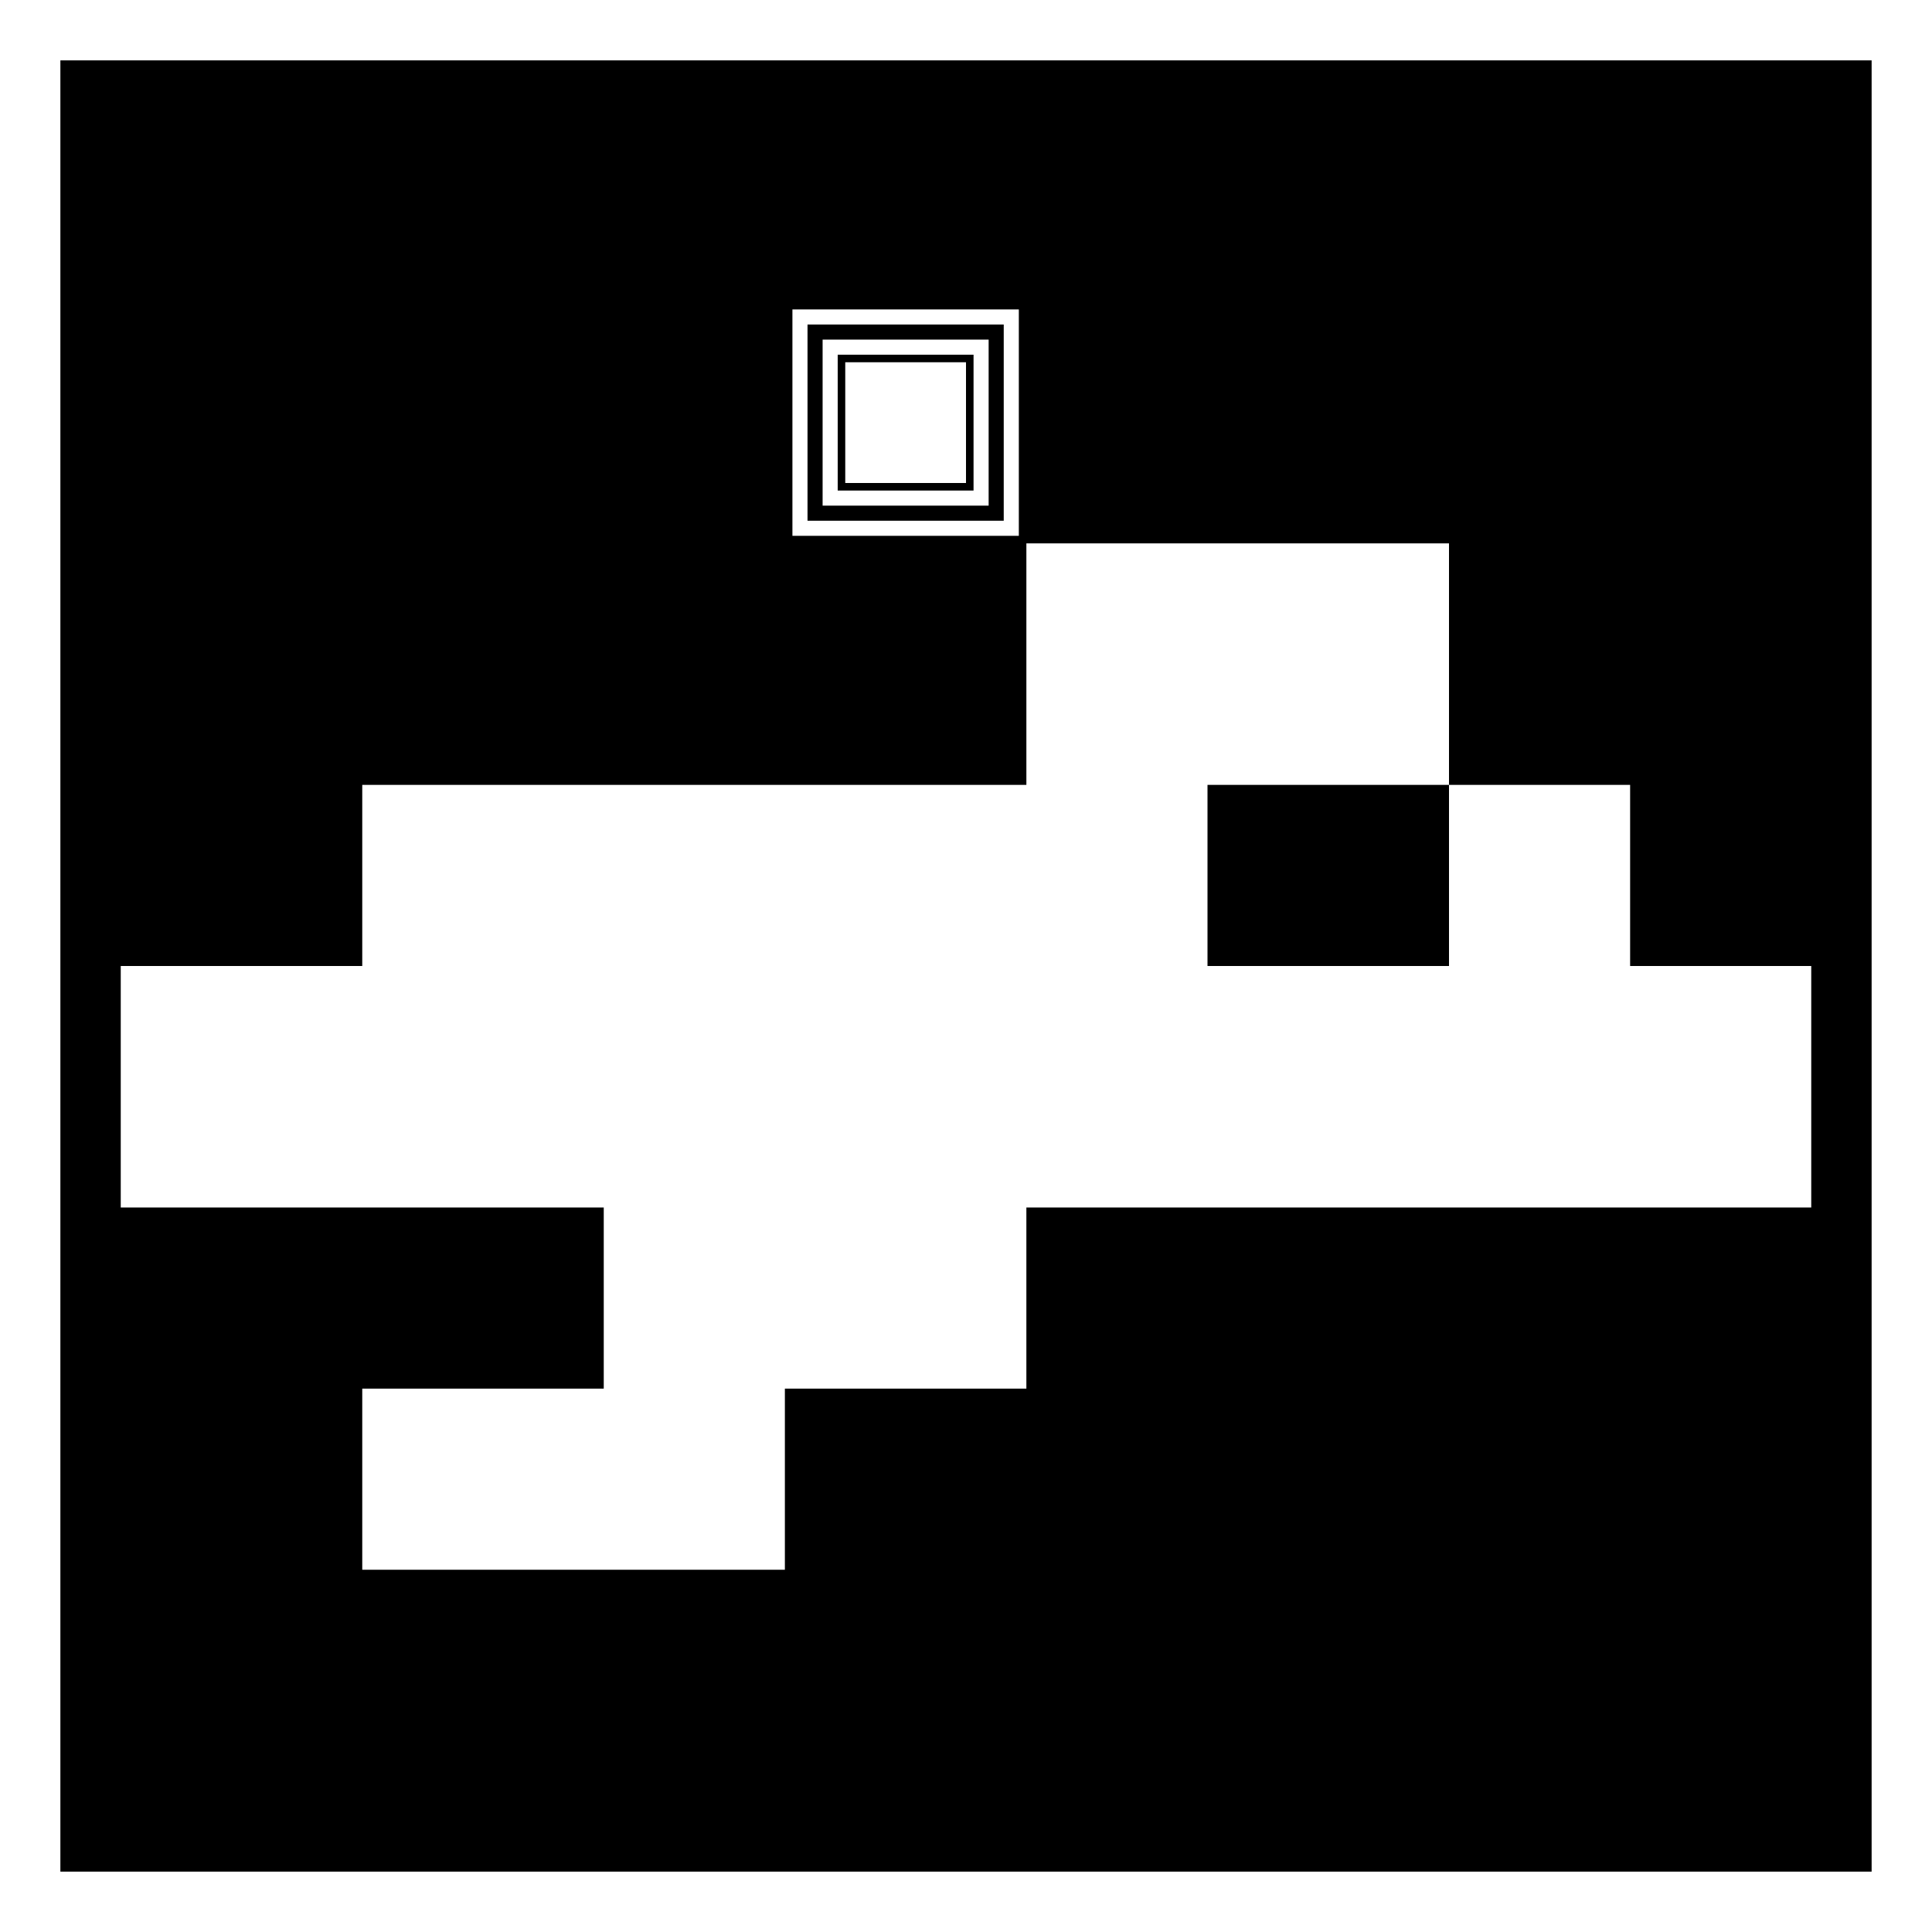 <?xml version="1.0" standalone="no"?>
<!DOCTYPE svg PUBLIC "-//W3C//DTD SVG 20010904//EN"
 "http://www.w3.org/TR/2001/REC-SVG-20010904/DTD/svg10.dtd">
<svg version="1.0" xmlns="http://www.w3.org/2000/svg"
 width="256pt" height="256pt" viewBox="0 0 256 256"
 preserveAspectRatio="xMidYMid meet">
<g transform="translate(0,256) scale(0.1,-0.1)"
fill="#000000" stroke="none">
<path d="M80 1280 l0 -1200 1200 0 1200 0 0 1200 0 1200 -1200 0 -1200 0 0
-1200z m1270 720 l0 -150 -150 0 -150 0 0 150 0 150 150 0 150 0 0 -150z m570
-320 l0 -160 120 0 120 0 0 -120 0 -120 120 0 120 0 0 -160 0 -160 -520 0
-520 0 0 -120 0 -120 -160 0 -160 0 0 -120 0 -120 -280 0 -280 0 0 120 0 120
160 0 160 0 0 120 0 120 -320 0 -320 0 0 160 0 160 160 0 160 0 0 120 0 120
440 0 440 0 0 160 0 160 280 0 280 0 0 -160z"/>
<path d="M1070 2000 l0 -130 130 0 130 0 0 130 0 130 -130 0 -130 0 0 -130z
m240 0 l0 -110 -110 0 -110 0 0 110 0 110 110 0 110 0 0 -110z"/>
<path d="M1110 2000 l0 -90 90 0 90 0 0 90 0 90 -90 0 -90 0 0 -90z m170 0 l0
-80 -80 0 -80 0 0 80 0 80 80 0 80 0 0 -80z"/>
<path d="M1600 1400 l0 -120 160 0 160 0 0 120 0 120 -160 0 -160 0 0 -120z"/>
</g>
</svg>
